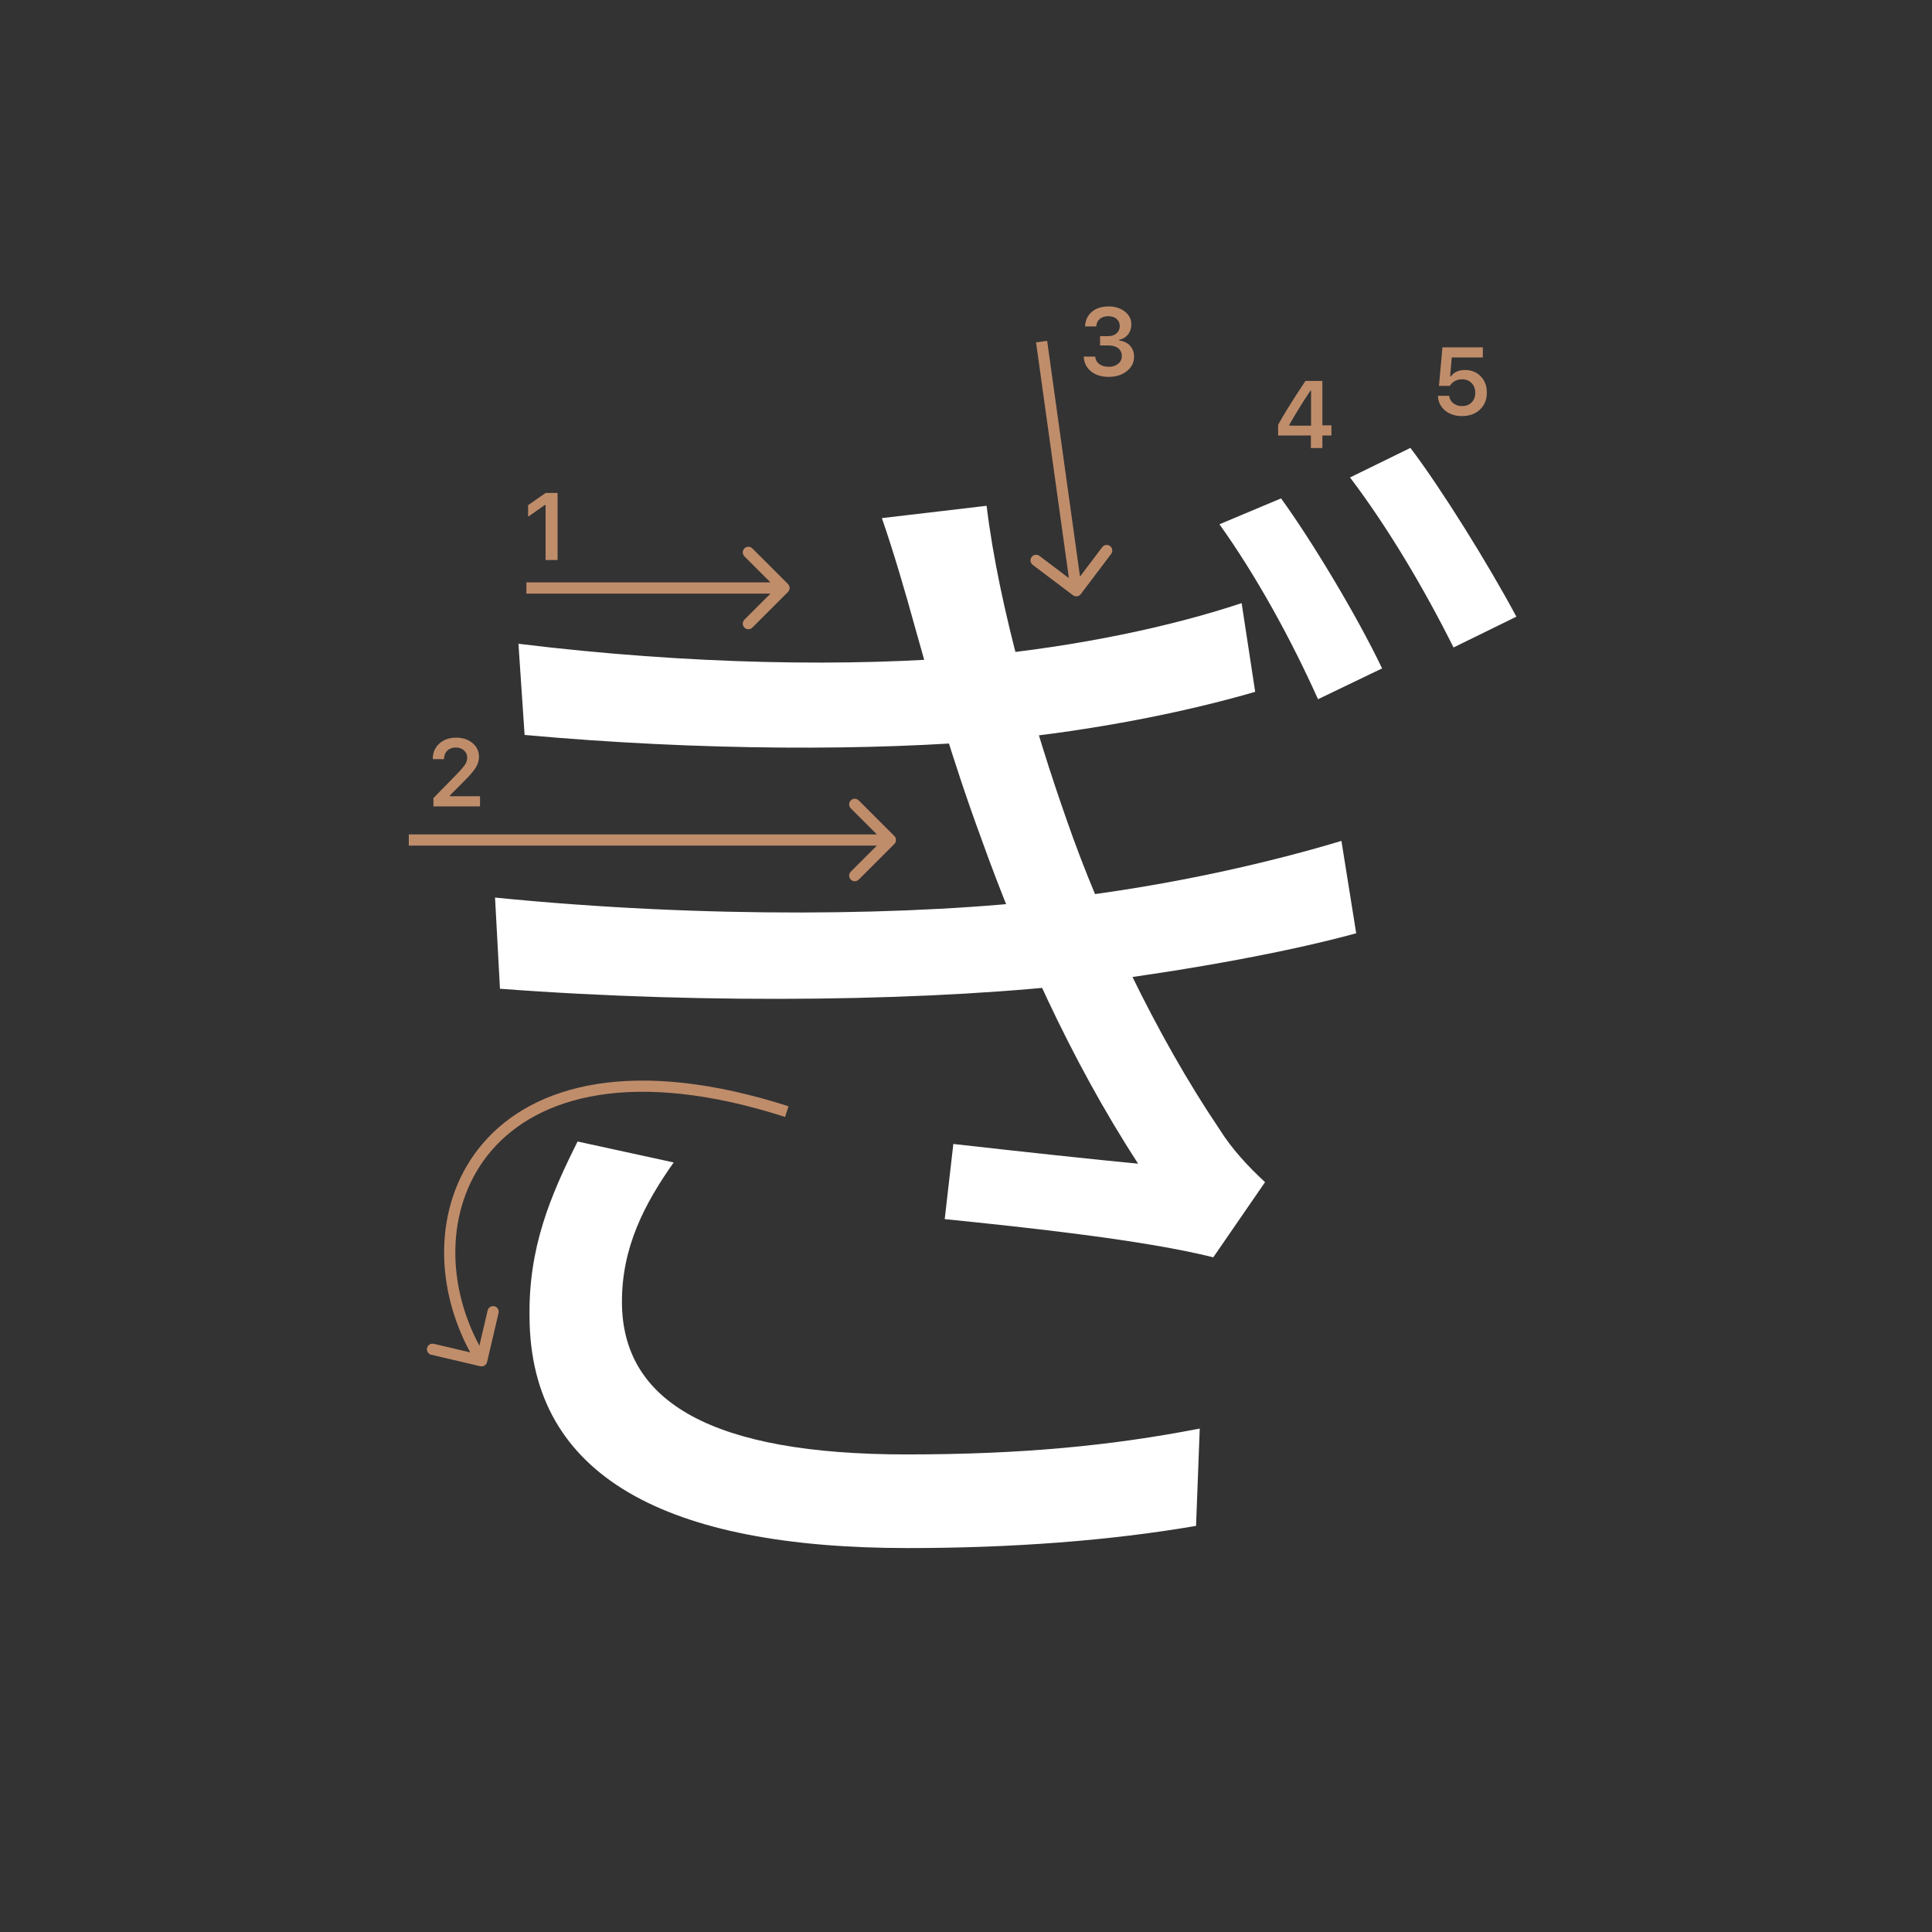 <svg width="345" height="345" viewBox="0 0 345 345" fill="none" xmlns="http://www.w3.org/2000/svg">
<rect x="0" y="0" width="345" height="345" fill="#333333" stroke="none"/>
<path d="M228.76 89C234.04 96.26 242.18 109.68 246.8 119.36L235.36 124.86C230.52 114.08 224.36 102.86 217.76 93.62L228.76 89ZM251.86 79.98C257.36 87.24 265.72 100.66 270.78 110.12L259.56 115.62C254.28 105.06 247.9 94.28 241.08 85.26L251.86 79.98ZM92.58 114.96C123.16 118.7 151.98 119.14 174.64 117.16C192.68 115.4 209.18 111.88 221.72 107.7L224.14 123.54C212.04 127.06 195.98 130.36 178.38 132.12C155.94 134.1 125.14 134.1 93.68 131.24L92.58 114.96ZM88.4 160.28C125.8 164.02 163.42 163.58 188.94 160.5C209.84 158.08 227.88 153.68 239.54 150.16L242.18 166.66C230.08 169.96 213.36 173.04 195.1 175.46C167.82 178.76 127.12 179.42 89.28 176.56L88.4 160.28ZM163.42 112.1C161.66 105.72 159.68 98.9 157.48 92.52L176.18 90.32C178.38 108.58 184.98 130.8 190.48 146.42C196.42 163.58 206.32 184.7 217.76 201.64C219.96 205.16 222.82 208.24 225.9 211.1L216.66 224.52C204.34 221.44 183.88 219.24 168.7 217.7L170.24 204.28C181.9 205.6 196.2 207.14 203.24 207.8C190.92 188.88 181.68 167.76 175.3 149.94C169.8 134.98 166.5 123.1 163.42 112.1ZM120.3 207.58C115.02 215.06 111.06 222.76 111.06 232.44C111.06 250.48 127.34 259.72 161.88 259.72C182.34 259.72 198.4 258.18 214.24 255.1L213.58 272.48C198.18 275.12 180.8 276.44 162.1 276.44C118.98 276.44 94.78 263.68 94.56 235.3C94.34 222.76 98.3 213.52 103.14 203.84L120.3 207.58Z" fill="white"/>
<path d="M234.087 80V77.767H228.235V75.858C229.209 74.065 230.836 71.453 233.116 68.022H236.138V75.957H237.756V77.767H236.138V80H234.087ZM230.219 75.883V76.007H234.121V69.765H234.004C232.709 71.68 231.448 73.719 230.219 75.883Z" fill="#C08D6B"/>
<path d="M261.066 74.299C259.832 74.299 258.82 73.961 258.028 73.286C257.237 72.611 256.816 71.742 256.767 70.68H258.775C258.842 71.228 259.088 71.67 259.514 72.008C259.94 72.345 260.463 72.514 261.083 72.514C261.786 72.514 262.353 72.298 262.785 71.867C263.222 71.43 263.44 70.854 263.44 70.14C263.44 69.426 263.222 68.848 262.785 68.405C262.353 67.957 261.791 67.733 261.1 67.733C260.613 67.733 260.178 67.835 259.796 68.04C259.42 68.245 259.121 68.535 258.9 68.912H256.958L257.58 62.022H264.793V63.831H259.24L258.95 67.193H259.091C259.644 66.446 260.488 66.073 261.623 66.073C262.757 66.073 263.687 66.449 264.412 67.202C265.142 67.954 265.507 68.917 265.507 70.09C265.507 71.341 265.098 72.356 264.279 73.137C263.465 73.912 262.395 74.299 261.066 74.299Z" fill="#C08D6B"/>
<path d="M97.426 100V90.18H97.285L94.305 92.272V90.213L97.434 88.022H99.567V100H97.426Z" fill="#C08D6B"/>
<path d="M77.283 135.525C77.283 134.407 77.671 133.494 78.445 132.786C79.226 132.077 80.23 131.723 81.459 131.723C82.643 131.723 83.617 132.047 84.38 132.694C85.15 133.342 85.534 134.166 85.534 135.168C85.534 135.81 85.341 136.446 84.953 137.077C84.566 137.702 83.863 138.519 82.845 139.526L80.338 142.041V142.182H85.717V144H77.399V142.514L81.392 138.43C82.211 137.6 82.756 136.978 83.027 136.562C83.299 136.142 83.434 135.721 83.434 135.301C83.434 134.775 83.24 134.341 82.853 133.998C82.471 133.654 81.984 133.483 81.392 133.483C80.767 133.483 80.26 133.671 79.873 134.047C79.486 134.424 79.292 134.916 79.292 135.525V135.558H77.283V135.525Z" fill="#C08D6B"/>
<path d="M196.439 61.688V60.027H197.9C198.509 60.027 199.004 59.861 199.386 59.529C199.768 59.192 199.958 58.755 199.958 58.218C199.958 57.687 199.77 57.263 199.394 56.948C199.023 56.627 198.525 56.466 197.9 56.466C197.28 56.466 196.777 56.63 196.389 56.956C196.007 57.283 195.797 57.728 195.758 58.292H193.758C193.813 57.191 194.217 56.322 194.97 55.686C195.722 55.044 196.721 54.723 197.966 54.723C199.128 54.723 200.094 55.028 200.863 55.636C201.638 56.239 202.025 57 202.025 57.919C202.025 58.622 201.829 59.222 201.436 59.72C201.049 60.218 200.523 60.536 199.859 60.675V60.816C200.678 60.91 201.323 61.217 201.793 61.737C202.269 62.258 202.507 62.916 202.507 63.713C202.507 64.742 202.075 65.597 201.212 66.278C200.354 66.959 199.275 67.299 197.975 67.299C196.685 67.299 195.634 66.97 194.82 66.311C194.012 65.653 193.581 64.775 193.525 63.68H195.576C195.62 64.233 195.861 64.676 196.298 65.008C196.735 65.334 197.299 65.498 197.991 65.498C198.677 65.498 199.236 65.32 199.668 64.966C200.105 64.607 200.324 64.144 200.324 63.58C200.324 62.993 200.111 62.531 199.685 62.194C199.258 61.856 198.677 61.688 197.941 61.688H196.439Z" fill="#C08D6B"/>
<path fill-rule="evenodd" clip-rule="evenodd" d="M134.343 97.929L140.707 104.293C141.098 104.684 141.098 105.317 140.707 105.707L134.343 112.071C133.953 112.462 133.319 112.462 132.929 112.071C132.538 111.681 132.538 111.048 132.929 110.657L137.586 106L94 106L94 104L137.586 104L132.929 99.343C132.538 98.953 132.538 98.32 132.929 97.929C133.319 97.539 133.953 97.539 134.343 97.929Z" fill="#C08D6B"/>
<path fill-rule="evenodd" clip-rule="evenodd" d="M153.343 142.929L159.707 149.293C160.098 149.684 160.098 150.317 159.707 150.707L153.343 157.071C152.953 157.462 152.319 157.462 151.929 157.071C151.538 156.681 151.538 156.048 151.929 155.657L156.586 151L73 151L73 149L156.586 149L151.929 144.343C151.538 143.953 151.538 143.32 151.929 142.929C152.319 142.539 152.953 142.539 153.343 142.929Z" fill="#C08D6B"/>
<path fill-rule="evenodd" clip-rule="evenodd" d="M198.422 98.914L192.997 106.095C192.664 106.536 192.037 106.623 191.597 106.29L184.415 100.865C183.975 100.533 183.887 99.906 184.22 99.465C184.553 99.024 185.18 98.937 185.621 99.27L190.876 103.239L185.01 61.138L186.991 60.862L192.857 102.963L196.826 97.708C197.159 97.268 197.786 97.18 198.227 97.513C198.668 97.846 198.755 98.473 198.422 98.914Z" fill="#C08D6B"/>
<path fill-rule="evenodd" clip-rule="evenodd" d="M83.971 241.497L77.466 239.971C76.928 239.845 76.39 240.179 76.264 240.716C76.138 241.254 76.472 241.792 77.009 241.918L85.771 243.973C86.309 244.1 86.847 243.766 86.973 243.228L89.029 234.466C89.155 233.928 88.821 233.39 88.283 233.264C87.746 233.138 87.207 233.472 87.081 234.009L85.603 240.31C79.314 228.526 79.843 214.68 87.758 205.464C96.134 195.713 113.13 190.762 140.194 199.452L140.805 197.548C113.369 188.738 95.366 193.537 86.241 204.161C77.622 214.197 77.24 229.085 83.971 241.497Z" fill="#C08D6B"/>
</svg>
